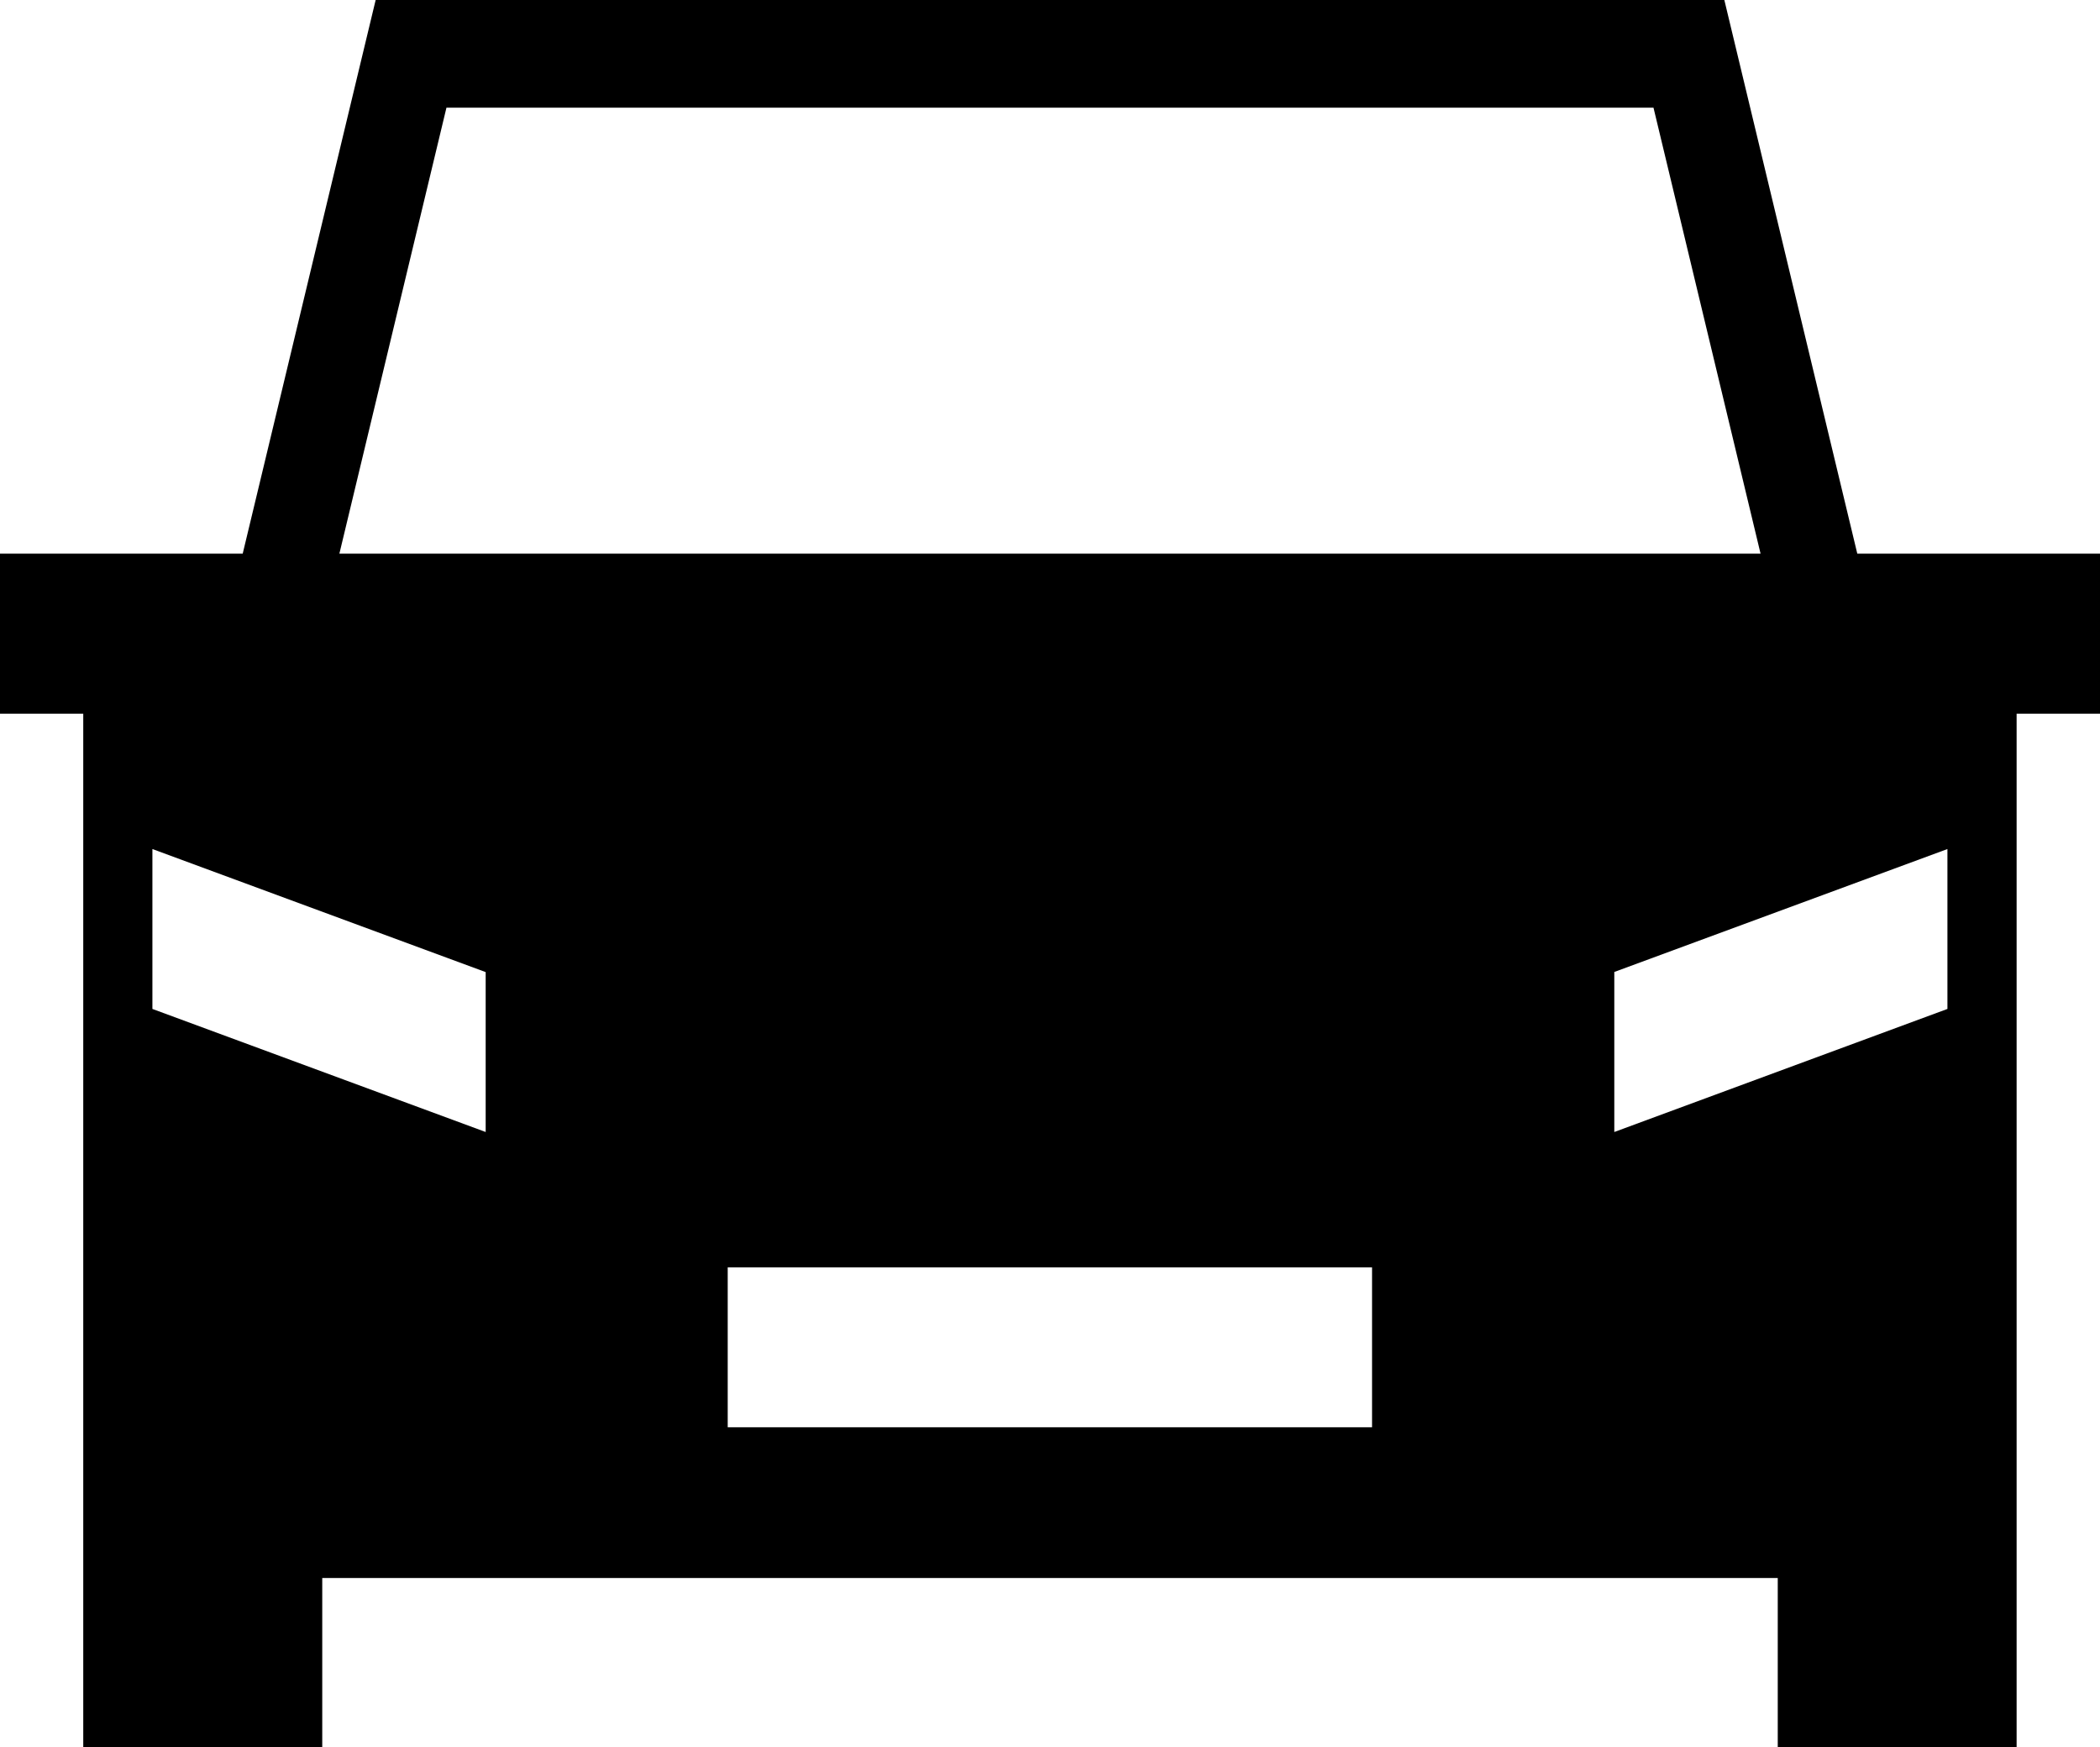 <svg xmlns="http://www.w3.org/2000/svg" data-tags="remove-circle, cancel, close, remove, delete" data-du="" viewBox="0 0 1200 998.497"><path d="M214.662 0l-75.97 316.401H0v91.456h47.573v590.64h136.569v-96.686h831.716v96.685h136.496V407.858H1200v-91.456h-138.692L985.338.001h-770.67zm40.474 61.52h689.713l61.186 254.887H193.934L255.12 61.52zM87.088 485.22l190.44 70.328v91.385l-190.44-70.33v-91.384zm1025.73 0v91.384l-190.362 70.329v-91.457l190.362-70.257zM415.833 724.283h368.193v91.384H415.833v-91.384z"/></svg>